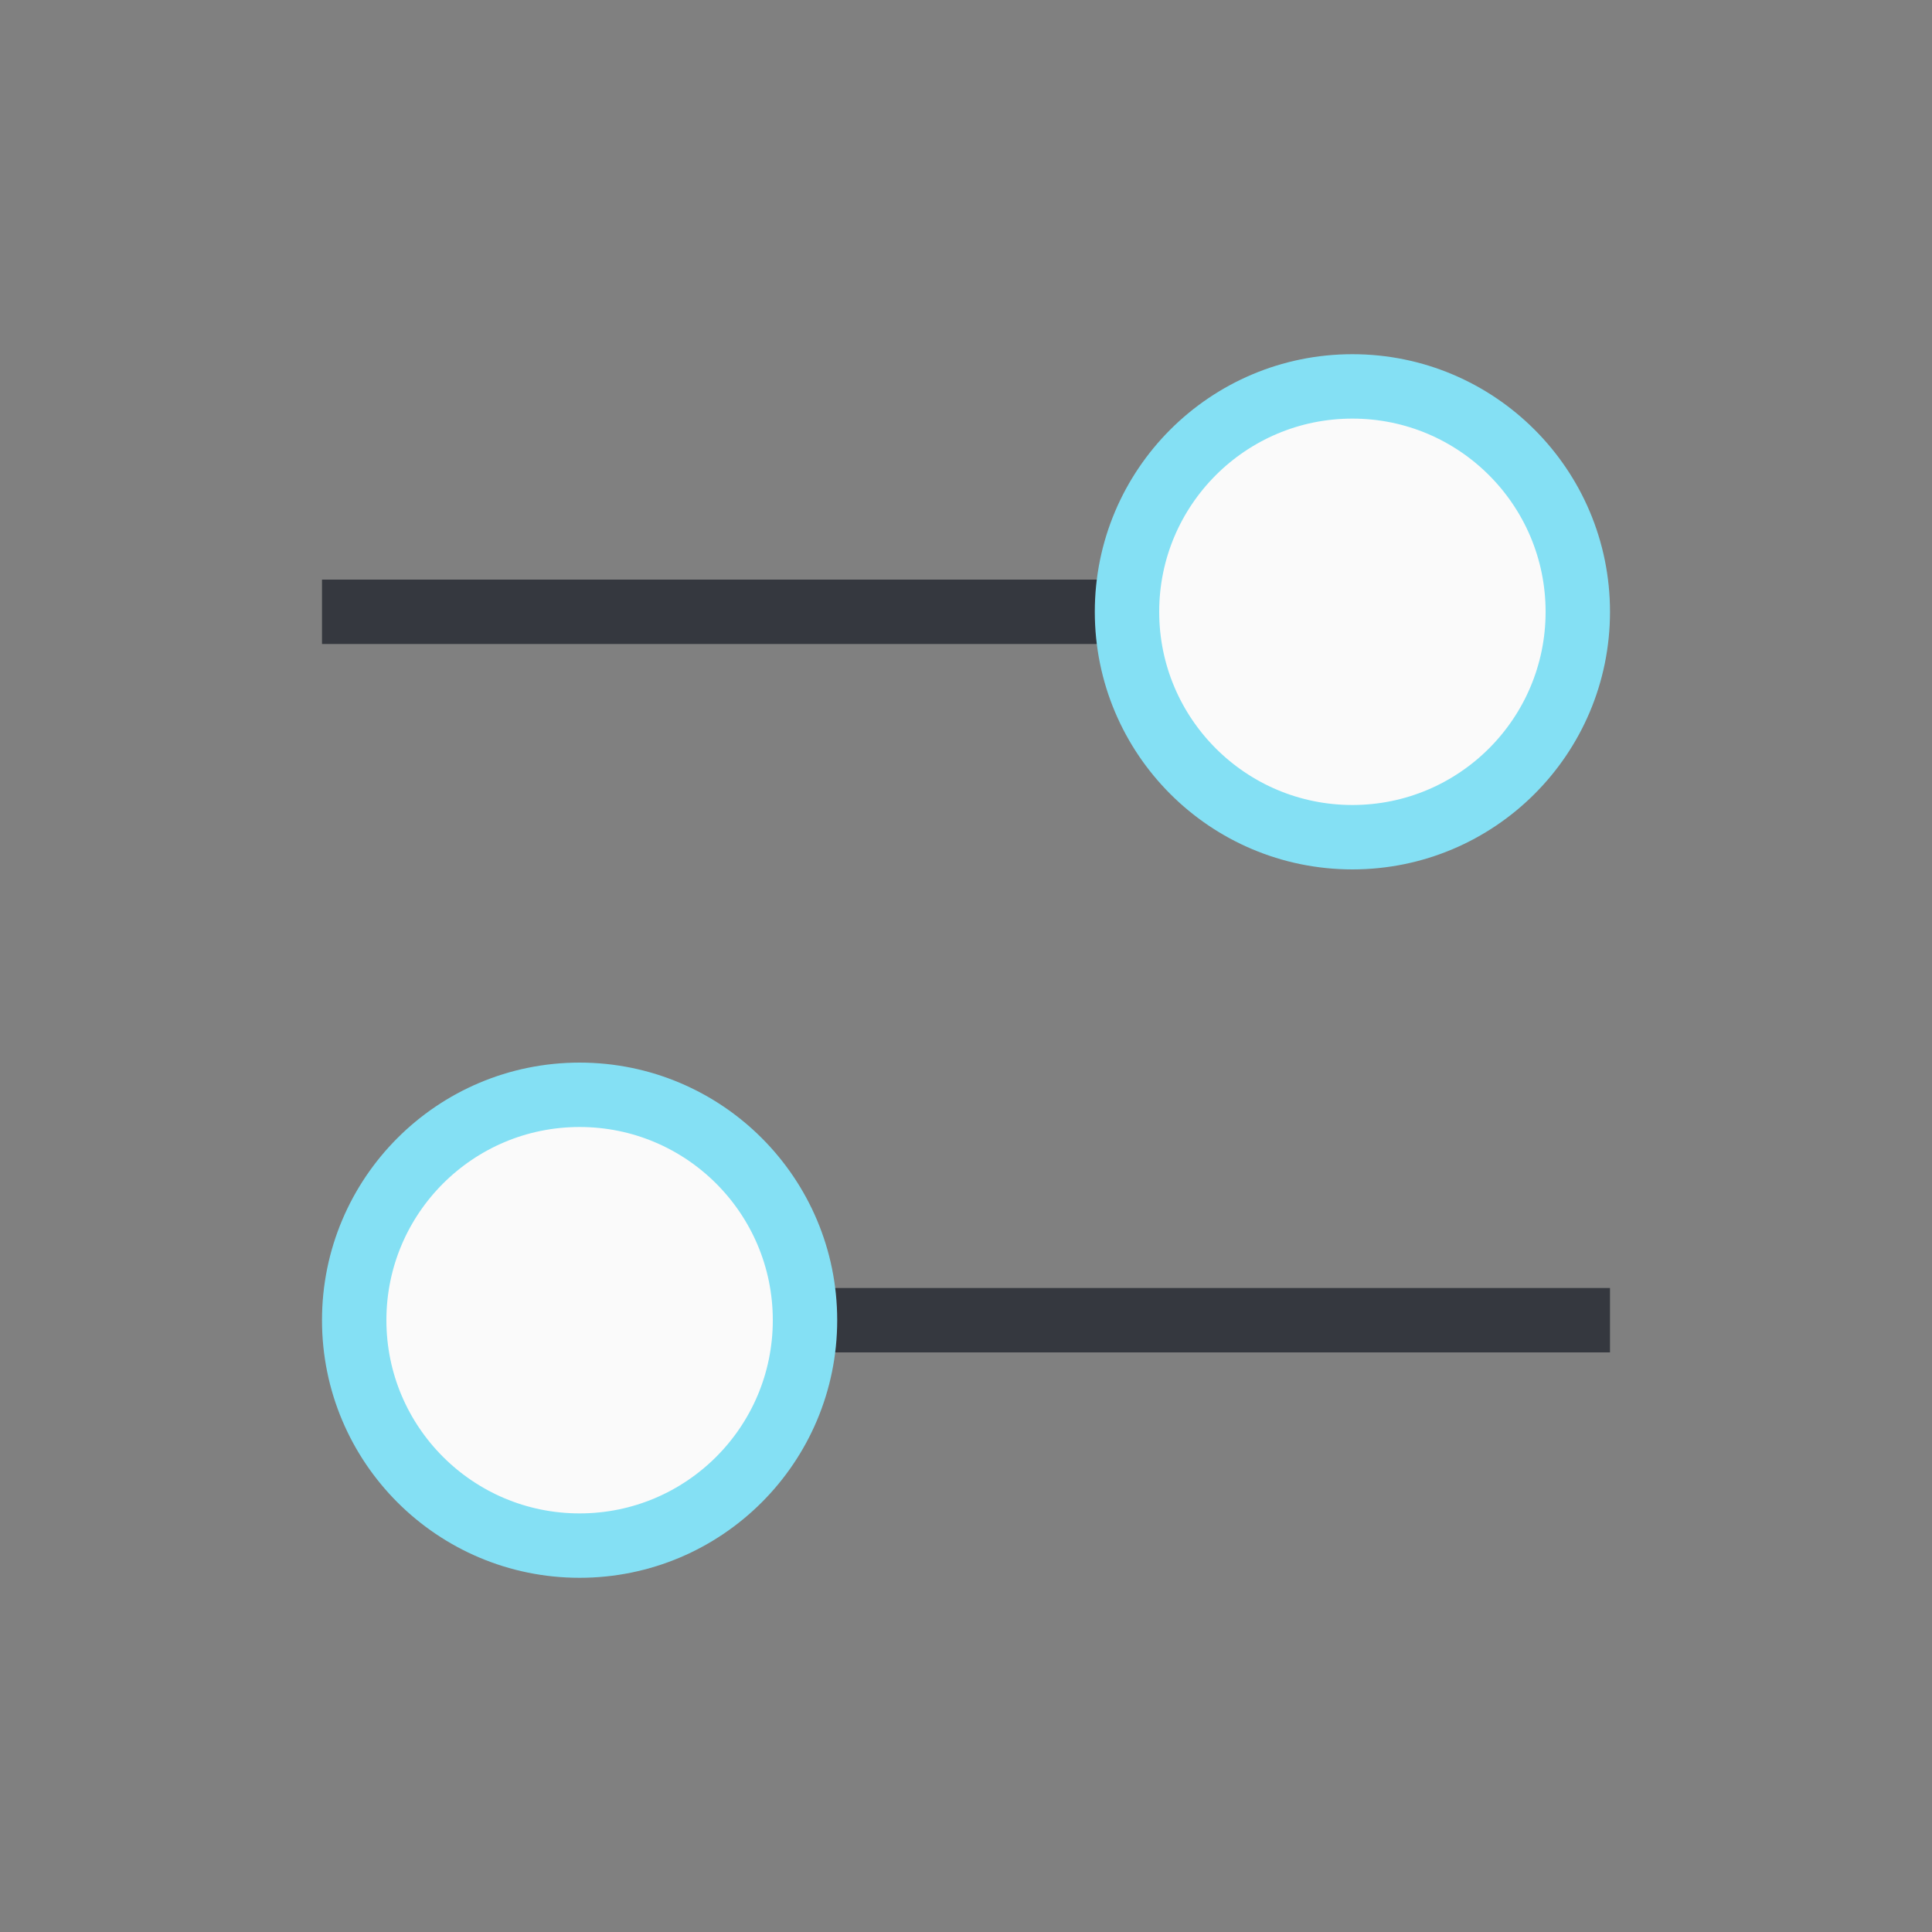 <svg width="30" height="30" viewBox="0 0 30 30" fill="none" xmlns="http://www.w3.org/2000/svg">
<rect x="0" y="0" width="30" height="30" fill="#808080" stroke="none"/>
<rect width="17" height="1" transform="matrix(1 0 0 -1 5 10)" fill="#35383F"/>
<rect width="17" height="1" transform="matrix(1 0 0 -1 8 21)" fill="#35383F"/>
<circle cx="21" cy="9.5" r="3.5" fill="#FAFAFA" stroke="#84E0F4"/>
<circle cx="9" cy="20.5" r="3.5" fill="#FAFAFA" stroke="#84E0F4"/>
</svg>
